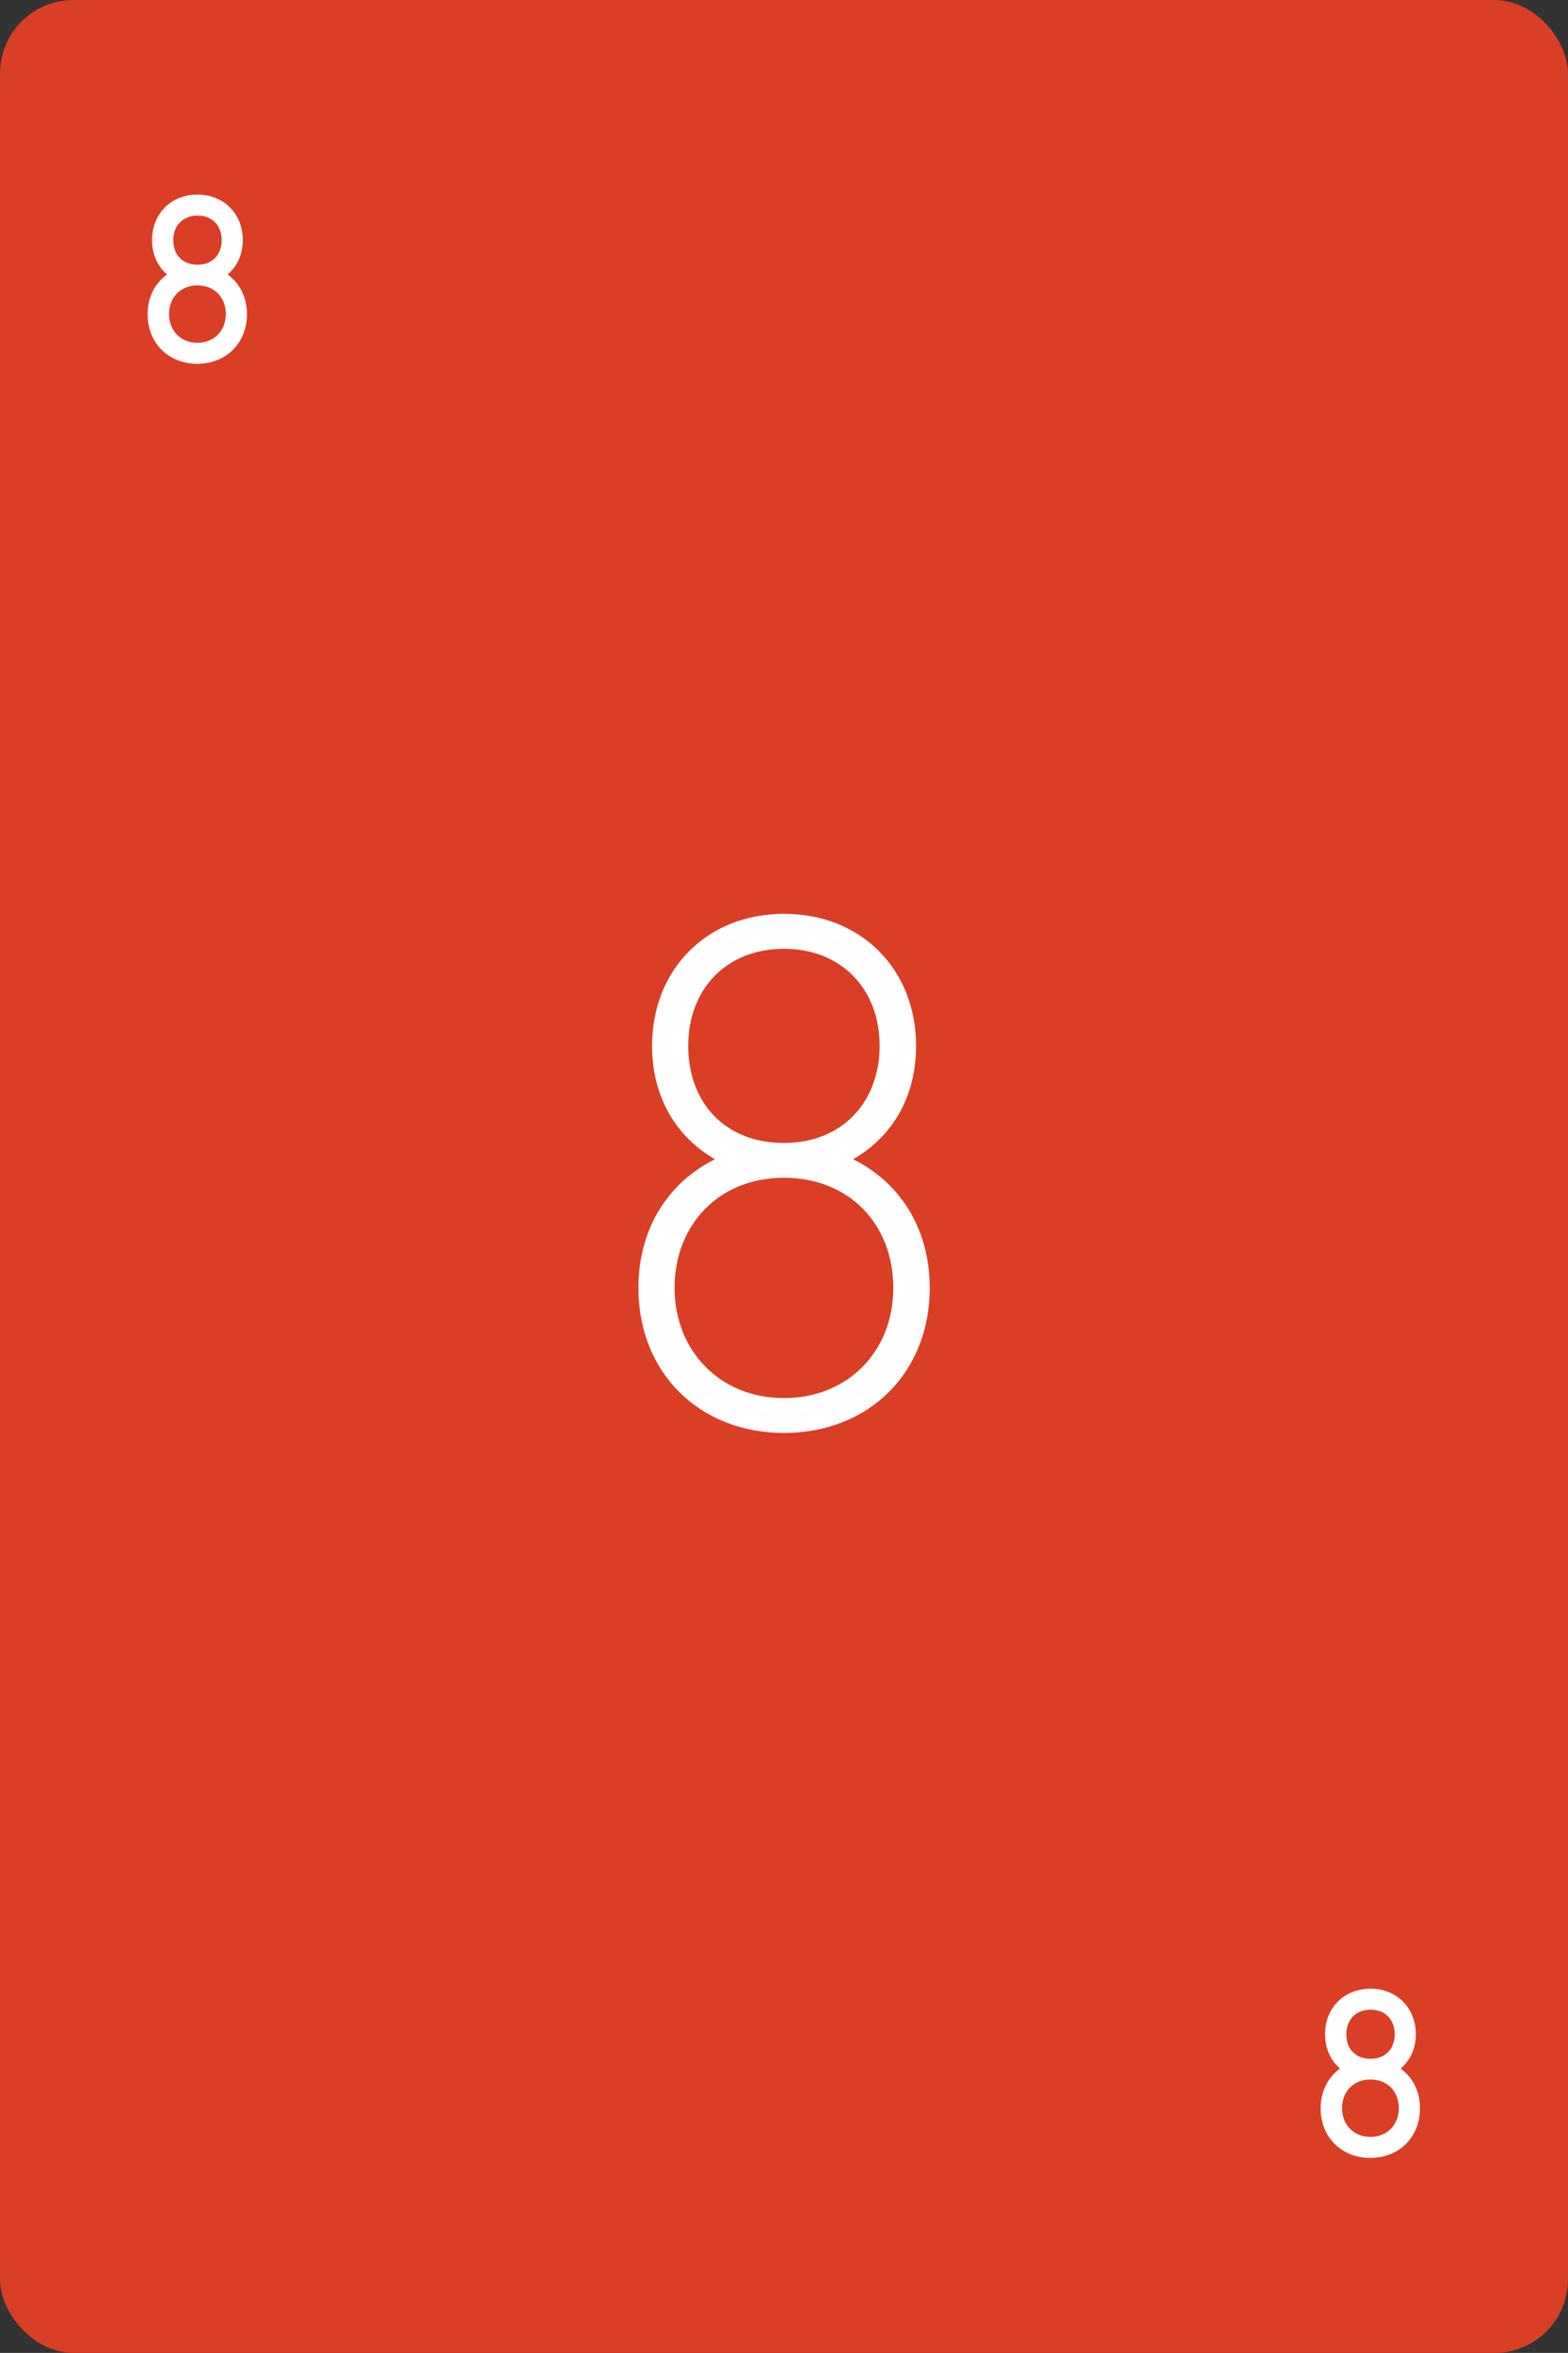 <?xml version="1.0" encoding="UTF-8"?>
<svg id="Layer_2" data-name="Layer 2" xmlns="http://www.w3.org/2000/svg" viewBox="0 0 106.67 160">
  <rect x="0" y="0" width="106.67" height="160" fill="#333333" stroke="none"/>
  <defs>
    <style>
      .cls-1 {
        fill: #fdfffd;
        stroke: #fff;
        stroke-miterlimit: 10;
      }

      .cls-2 {
        fill: #da3e25;
        stroke-width: 0px;
      }
    </style>
  </defs>
  <g id="Layer_1-2" data-name="Layer 1">
    <g>
      <rect class="cls-2" x="0" y="0" width="106.67" height="160" rx="5" ry="5"/>
      <path class="cls-1" d="M12.32,18.71v-.03c-.92-.41-1.48-1.25-1.48-2.36,0-1.51,1.08-2.59,2.59-2.59s2.59,1.08,2.59,2.59c0,1.11-.57,1.95-1.49,2.36v.03c1.07.41,1.77,1.37,1.77,2.66,0,1.68-1.2,2.87-2.88,2.87s-2.88-1.19-2.88-2.87c0-1.29.71-2.25,1.77-2.66ZM13.43,23.81c1.42,0,2.43-1.05,2.43-2.45s-.97-2.45-2.43-2.45-2.43,1.07-2.43,2.45,1,2.45,2.43,2.45ZM15.58,16.33c0-1.27-.87-2.17-2.14-2.17s-2.15.9-2.15,2.17.84,2.17,2.15,2.17,2.14-.93,2.14-2.17Z"/>
      <path class="cls-1" d="M92.12,140.71v-.03c-.92-.41-1.48-1.25-1.48-2.36,0-1.51,1.08-2.59,2.59-2.59s2.59,1.08,2.59,2.59c0,1.11-.57,1.95-1.49,2.36v.03c1.07.41,1.77,1.37,1.77,2.66,0,1.68-1.2,2.87-2.88,2.87s-2.88-1.19-2.88-2.87c0-1.29.71-2.25,1.77-2.66ZM93.23,145.81c1.42,0,2.43-1.05,2.43-2.45s-.97-2.45-2.43-2.45-2.43,1.07-2.43,2.45,1,2.45,2.43,2.45ZM95.38,138.33c0-1.27-.87-2.17-2.14-2.17s-2.15.9-2.15,2.17.84,2.17,2.15,2.17,2.14-.93,2.14-2.17Z"/>
      <path class="cls-1" d="M49.71,78.91v-.1c-2.99-1.32-4.85-4.07-4.85-7.69,0-4.95,3.53-8.48,8.48-8.48s8.48,3.53,8.48,8.48c0,3.63-1.86,6.37-4.85,7.69v.1c3.48,1.32,5.78,4.46,5.78,8.67,0,5.49-3.92,9.36-9.41,9.36s-9.41-3.87-9.41-9.36c0-4.21,2.3-7.35,5.78-8.67ZM53.33,95.57c4.65,0,7.94-3.43,7.94-7.99s-3.18-7.99-7.94-7.99-7.94,3.48-7.94,7.99,3.28,7.99,7.94,7.99ZM60.34,71.12c0-4.16-2.84-7.1-7.01-7.1s-7.01,2.94-7.01,7.1,2.74,7.1,7.01,7.1,7.01-3.04,7.01-7.1Z"/>
    </g>
  </g>
</svg>